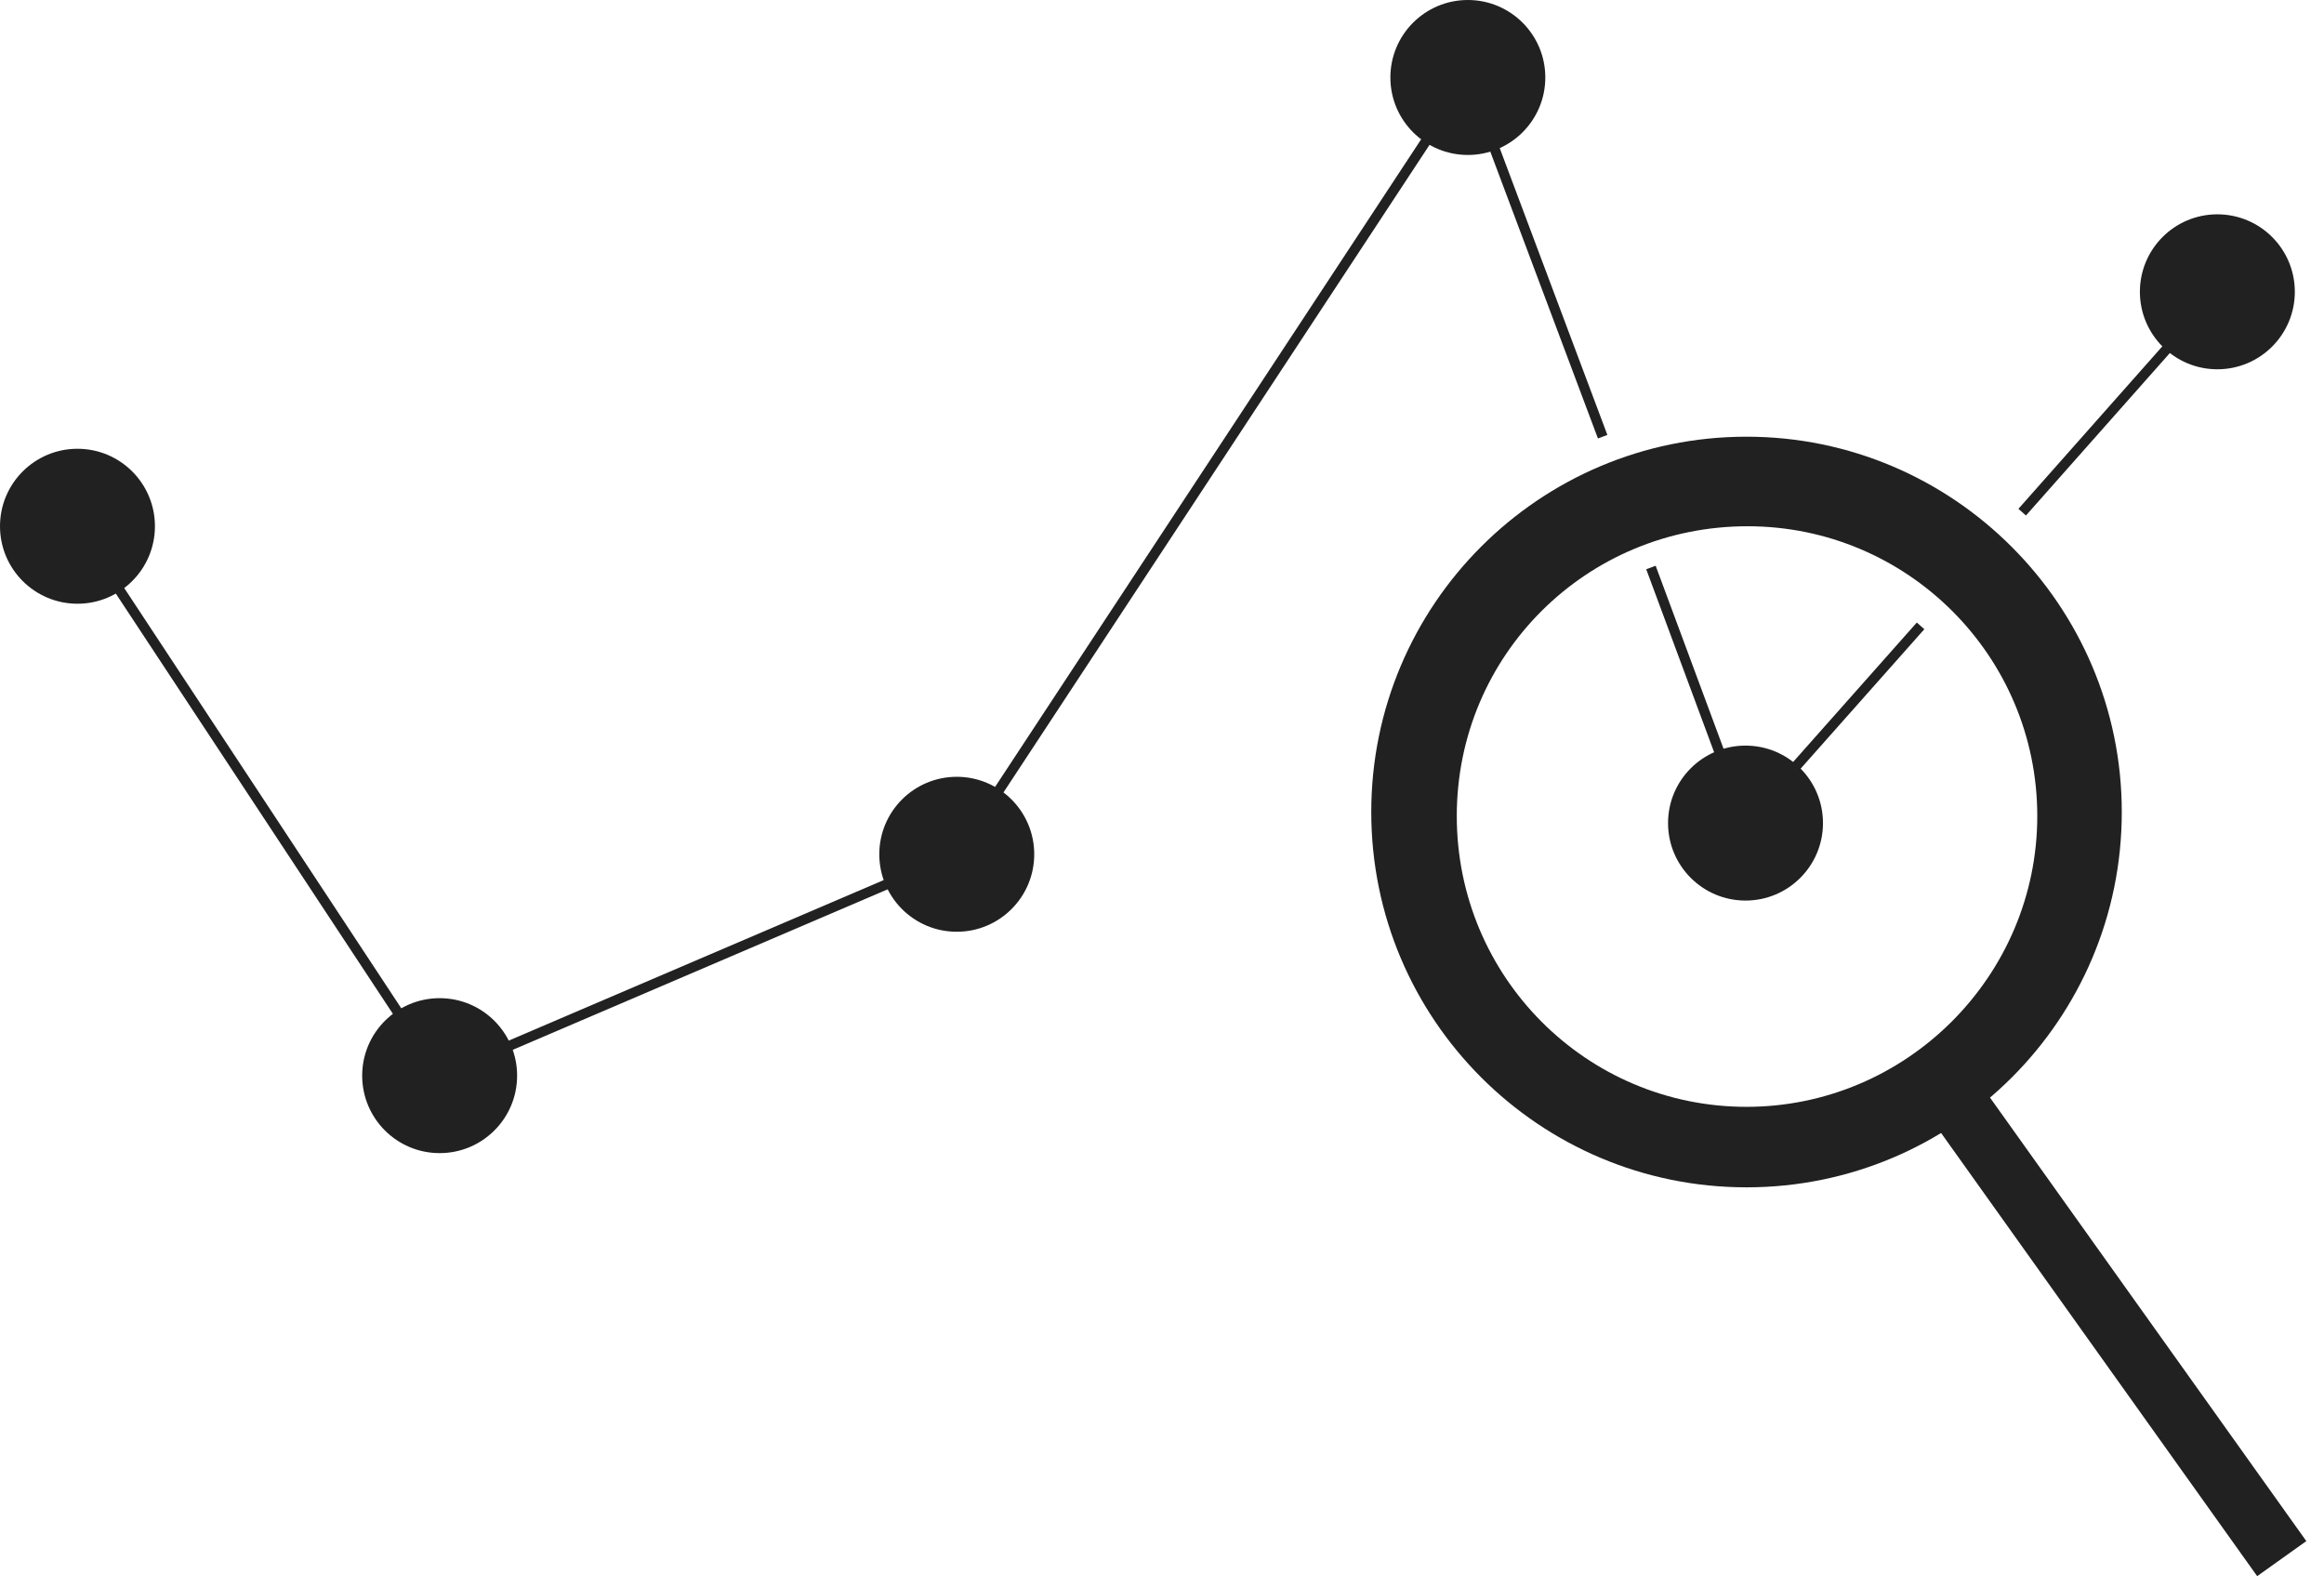 <?xml version="1.0" encoding="utf-8"?>
<!-- Generator: Adobe Illustrator 20.0.0, SVG Export Plug-In . SVG Version: 6.00 Build 0)  -->
<svg version="1.1" id="Layer_1" xmlns="http://www.w3.org/2000/svg" xmlns:xlink="http://www.w3.org/1999/xlink" x="0px" y="0px"
	 viewBox="0 0 231 157.8" style="enable-background:new 0 0 231 157.8;" xml:space="preserve">
<style type="text/css">
	.st0{fill:#212121;}
	.st1{fill:none;stroke:#212121;stroke-miterlimit:10;}
	.st2{fill:none;stroke:#212121;stroke-width:6;stroke-miterlimit:10;}
</style>
<title>Introspect</title>
<circle class="st0" cx="43.7" cy="106.9" r="7.7"/>
<circle class="st0" cx="95.1" cy="84.9" r="7.7"/>
<circle class="st0" cx="145.9" cy="7.7" r="7.7"/>
<circle class="st0" cx="173.5" cy="81.8" r="7.7"/>
<circle class="st0" cx="220.4" cy="29" r="7.7"/>
<line class="st1" x1="43.7" y1="106.9" x2="95.1" y2="84.9"/>
<line class="st1" x1="95.1" y1="84.9" x2="145.9" y2="7.7"/>
<line class="st1" x1="201" y1="50.9" x2="220.4" y2="29"/>
<line class="st1" x1="145.9" y1="7.7" x2="159.3" y2="43.4"/>
<path class="st0" d="M173.6,43.4c-20.6,0-37.3,16.7-37.3,37.3s16.7,37.3,37.3,37.3s37.3-16.7,37.3-37.3c0,0,0,0,0,0
	C210.9,60.2,194.2,43.4,173.6,43.4z M173.6,110c-15.9,0-28.8-12.9-28.8-28.9s12.9-28.8,28.9-28.8c15.9,0,28.8,12.9,28.8,28.8
	S189.5,110,173.6,110L173.6,110z"/>
<line class="st2" x1="195.2" y1="110.6" x2="226.8" y2="154.9"/>
<line class="st1" x1="164.1" y1="56.4" x2="173.6" y2="82"/>
<line class="st1" x1="173.6" y1="81.7" x2="190.9" y2="62.2"/>
<circle class="st0" cx="7.7" cy="52.3" r="7.7"/>
<line class="st1" x1="7.7" y1="52.3" x2="43.7" y2="106.9"/>
</svg>
